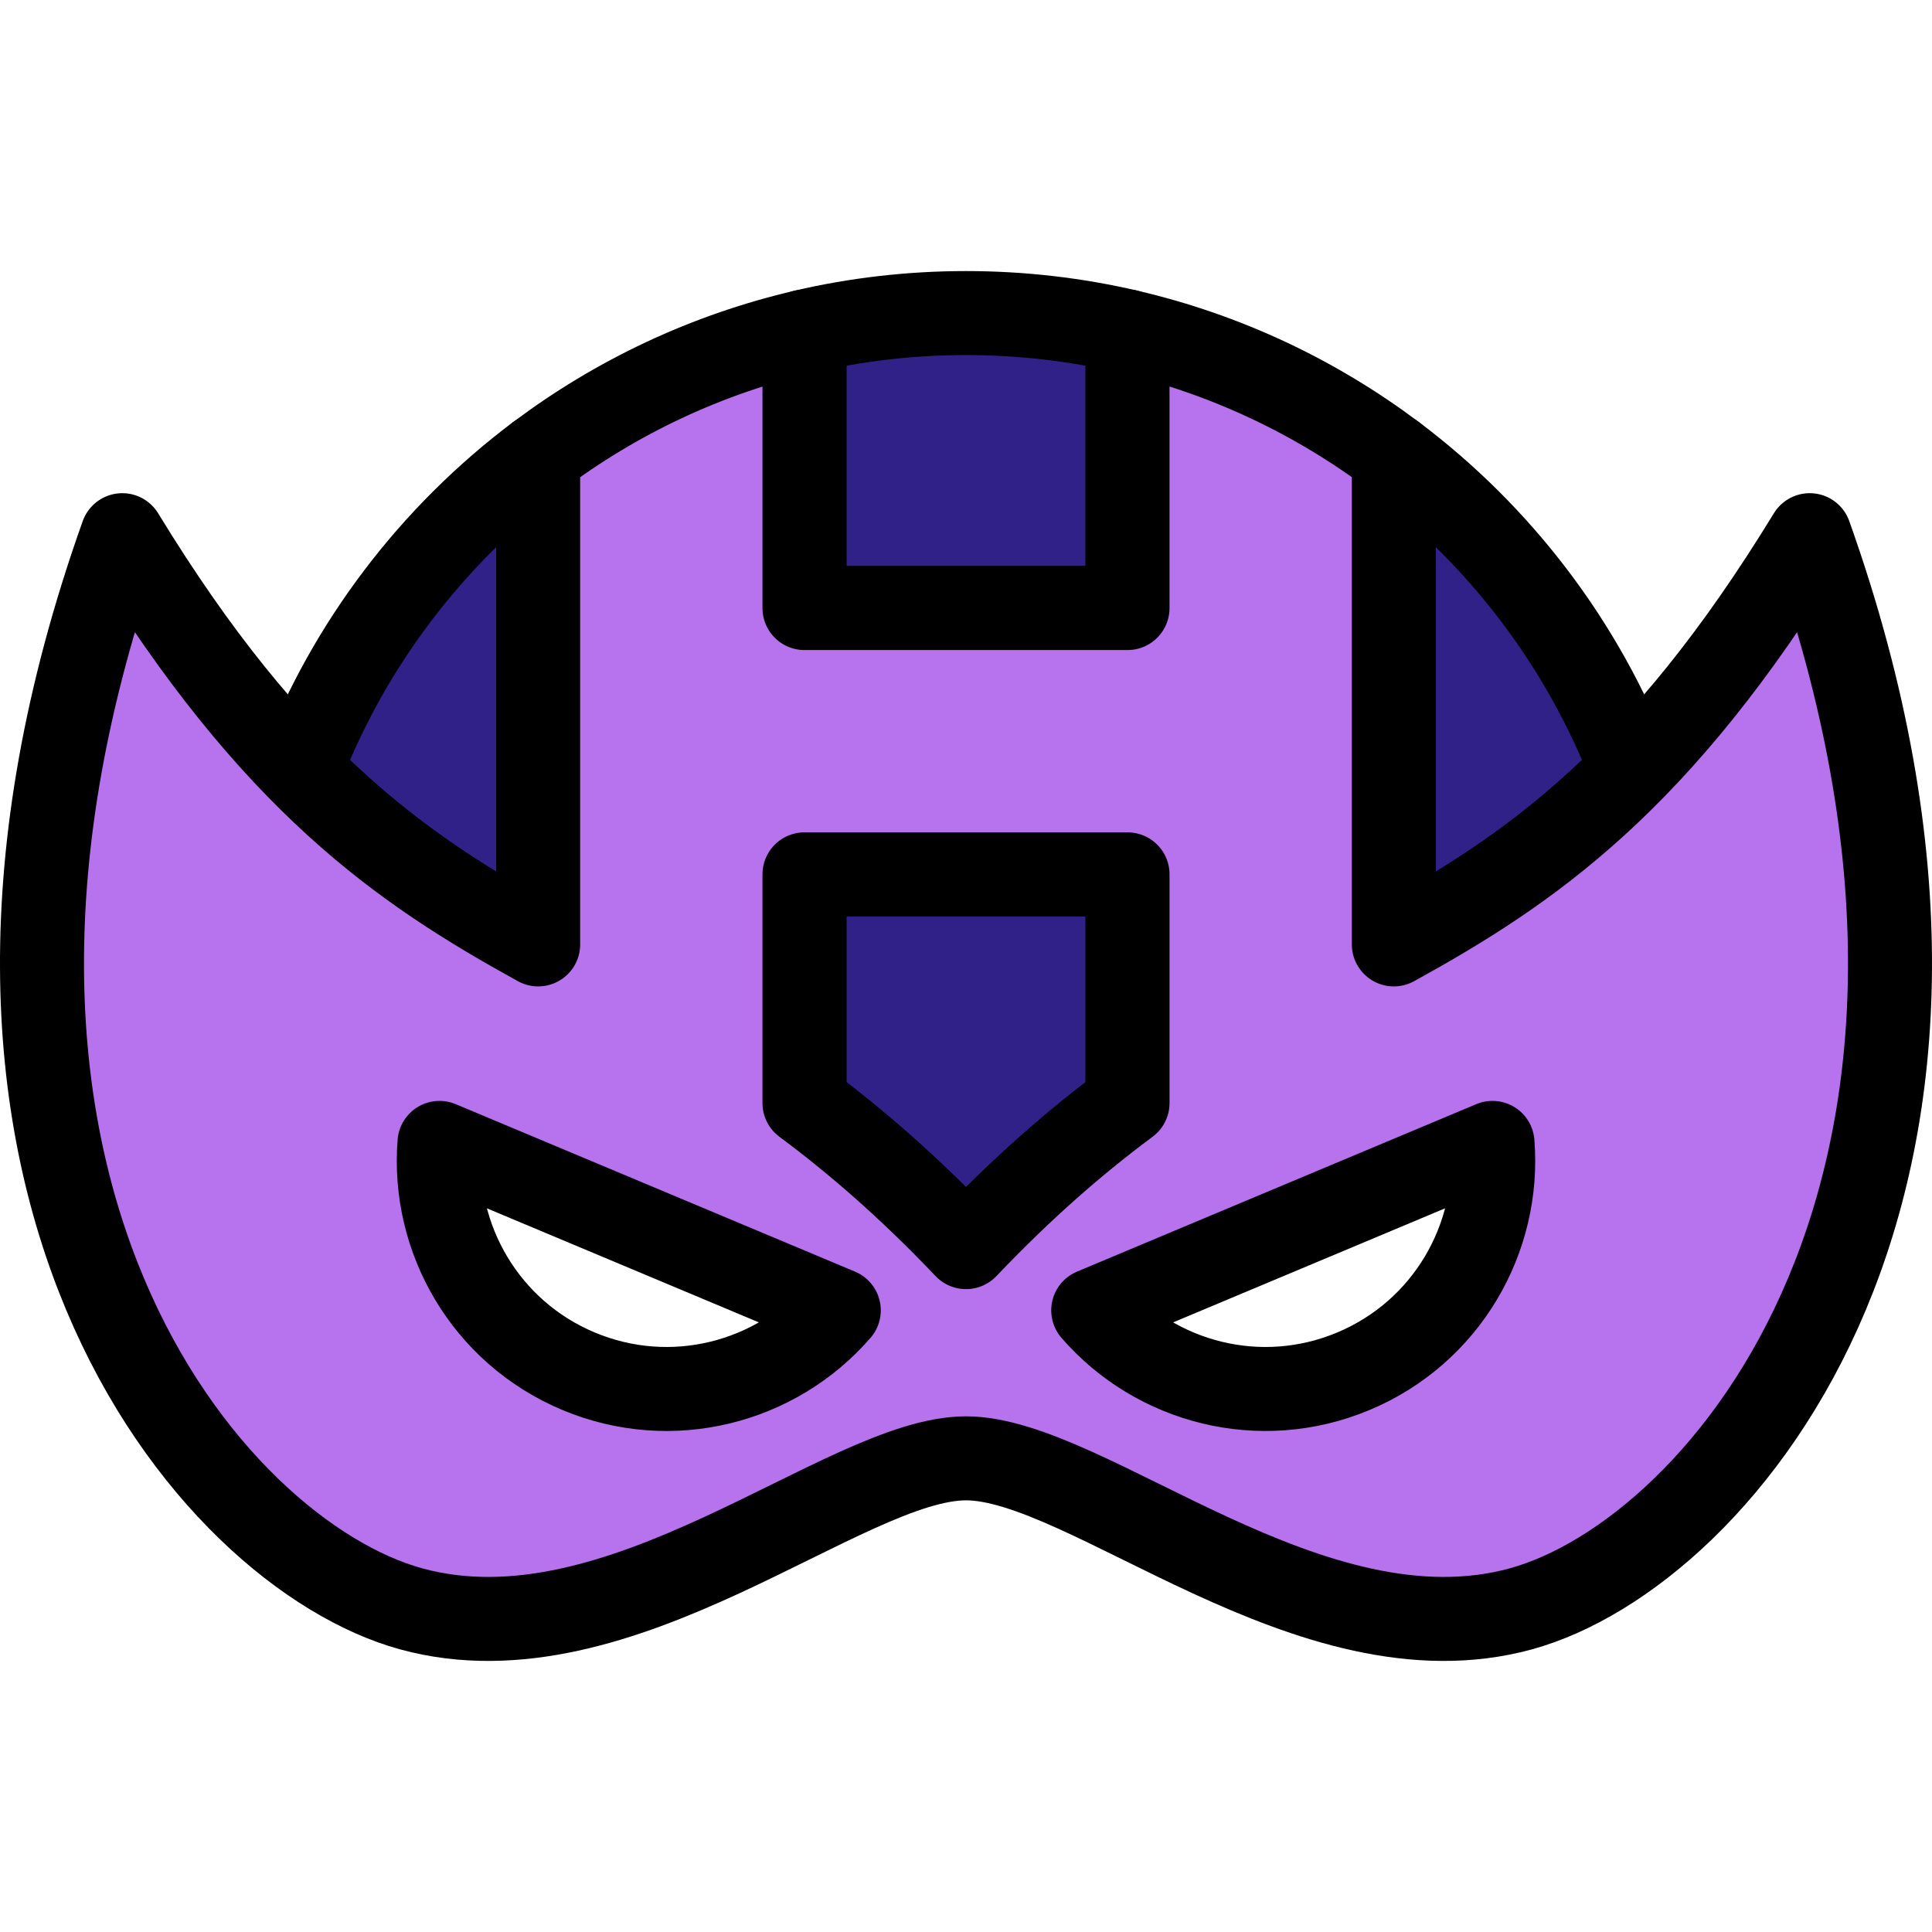 <?xml version="1.0" encoding="iso-8859-1"?>
<!-- Generator: Adobe Illustrator 17.1.0, SVG Export Plug-In . SVG Version: 6.00 Build 0)  -->
<!DOCTYPE svg PUBLIC "-//W3C//DTD SVG 1.1//EN" "http://www.w3.org/Graphics/SVG/1.1/DTD/svg11.dtd">
<svg version="1.1" id="Capa_1" xmlns="http://www.w3.org/2000/svg" xmlns:xlink="http://www.w3.org/1999/xlink" x="0px" y="0px"
	 viewBox="0 0 460 460" style="enable-background:new 0 0 460 460;" xml:space="preserve">
<g>
	<path style="fill:#302188;stroke:#000000;stroke-width:20;stroke-linecap:round;stroke-linejoin:round;stroke-miterlimit:10;" d="
		M268.459,262.634v-54.454h-76.918v54.454c12.139,9.012,24.879,20.023,38.459,34.301l0,0l0,0
		C243.58,282.657,256.32,271.646,268.459,262.634z"/>
	<g>
		<path style="fill:#302188;stroke:#000000;stroke-width:20;stroke-linecap:round;stroke-linejoin:round;stroke-miterlimit:10;" d="
			M331.865,108.518L331.865,108.518v116.341c18.936-10.434,37.363-21.956,56.579-41.484c0,0,0.001-0.001,0.001-0.001
			c-11.525-29.984-31.316-55.867-56.58-74.862V108.518z"/>
		<path style="fill:#302188;stroke:#000000;stroke-width:20;stroke-linecap:round;stroke-linejoin:round;stroke-miterlimit:10;" d="
			M191.541,78.941L191.541,78.941v65.833h76.918V78.928l0,0v-0.005c-12.357-2.864-25.23-4.384-38.459-4.384
			s-26.102,1.52-38.459,4.384V78.941z"/>
		<path style="fill:#302188;stroke:#000000;stroke-width:20;stroke-linecap:round;stroke-linejoin:round;stroke-miterlimit:10;" d="
			M128.135,224.859V108.53v0v-0.018c-25.264,18.995-45.055,44.878-56.58,74.862c0,0,0.001,0.001,0.001,0.001
			C90.772,202.904,109.199,214.425,128.135,224.859z"/>
	</g>
	<path style="fill:#B772ED;stroke:#000000;stroke-width:20;stroke-linecap:round;stroke-linejoin:round;stroke-miterlimit:10;" d="
		M97.879,383.055c50.066,13.739,103.094-35.834,132.121-35.834s82.055,49.573,132.121,35.834
		c47.879-13.139,123.58-101.669,68.76-255.631c-35.833,58.668-66.681,79.618-99.017,97.435V108.518
		c-18.553-13.947-40.053-24.179-63.406-29.591v65.846h-76.918V78.941c-23.353,5.412-44.853,15.641-63.406,29.589v116.329
		c-32.335-17.817-63.183-38.768-99.017-97.435C-25.701,281.386,50,369.916,97.879,383.055z M355.357,272.117
		c1.824,22.736-10.917,45.058-33.095,54.36c-22.179,9.302-47.031,2.747-61.971-14.488L355.357,272.117z M191.541,208.18h76.918
		v54.454c-12.139,9.012-24.879,20.023-38.459,34.301c-13.58-14.278-26.32-25.29-38.459-34.301V208.18z M104.643,272.117
		l95.066,39.872c-14.94,17.235-39.792,23.79-61.971,14.488C115.56,317.174,102.819,294.853,104.643,272.117z"/>
</g>
<g>
</g>
<g>
</g>
<g>
</g>
<g>
</g>
<g>
</g>
<g>
</g>
<g>
</g>
<g>
</g>
<g>
</g>
<g>
</g>
<g>
</g>
<g>
</g>
<g>
</g>
<g>
</g>
<g>
</g>
</svg>
